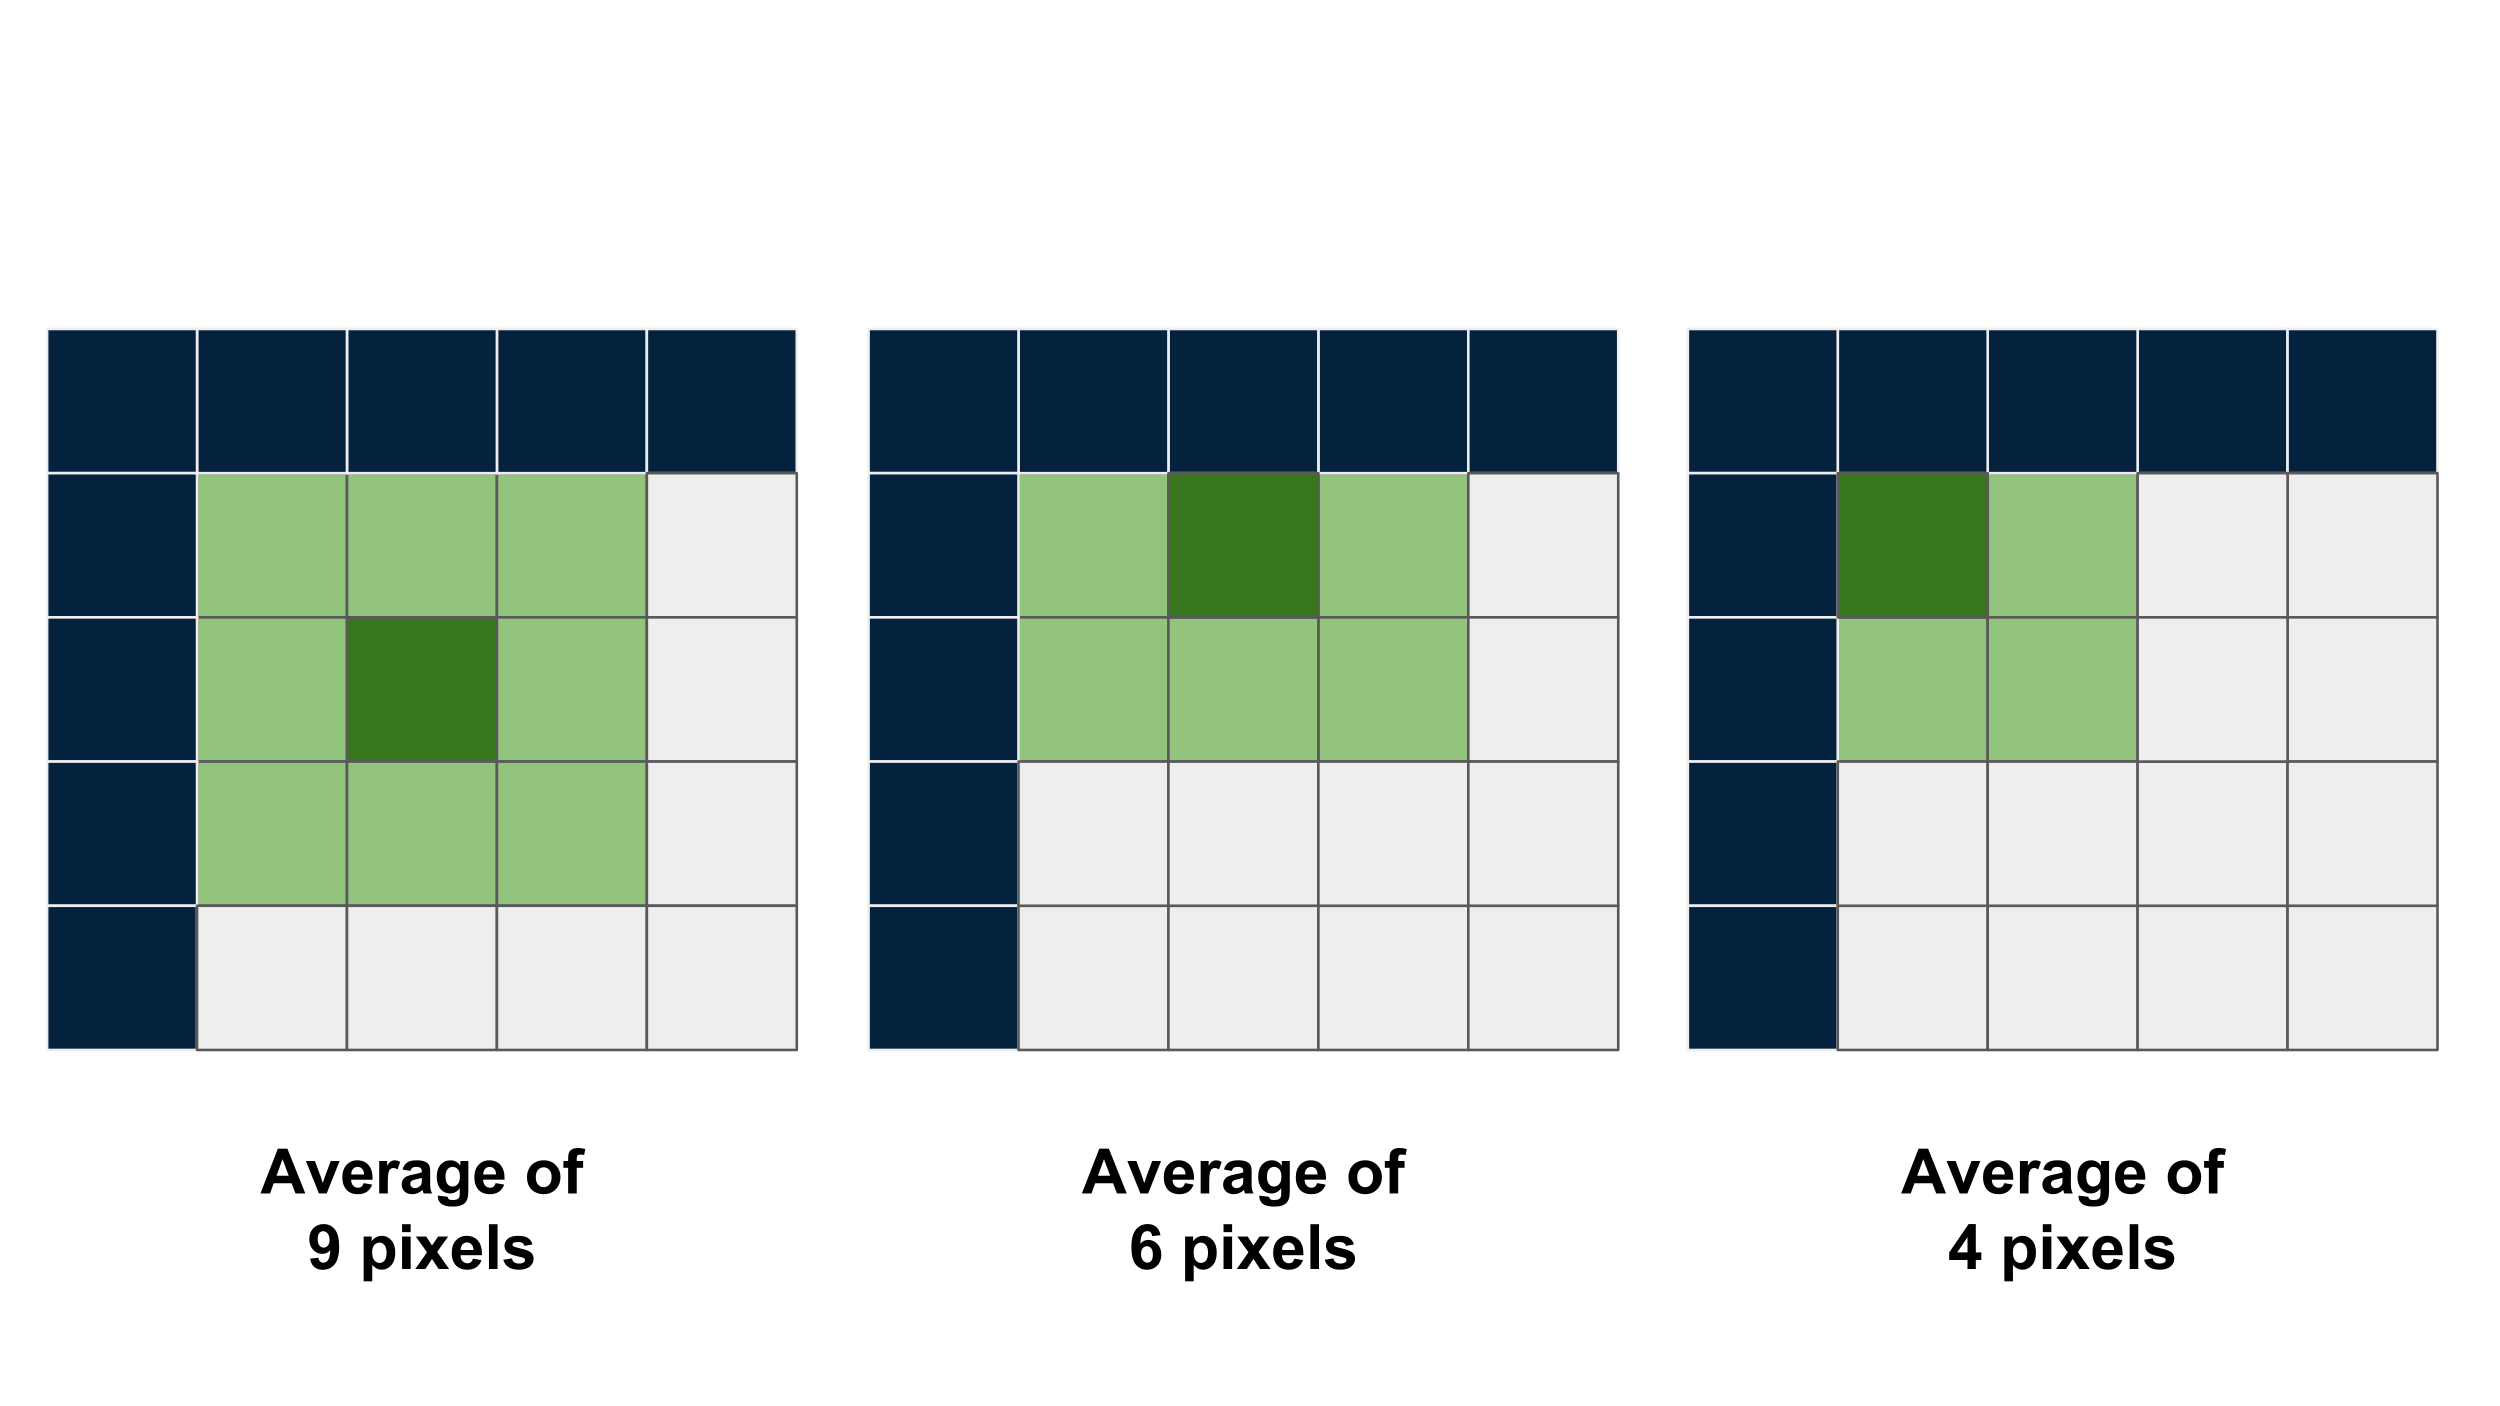 <?xml version="1.0" standalone="yes"?>

<svg version="1.1" viewBox="0.0 0.0 960.0 540.0" fill="none" stroke="none" stroke-linecap="square" stroke-miterlimit="10" xmlns="http://www.w3.org/2000/svg" xmlns:xlink="http://www.w3.org/1999/xlink"><rect x="0.0" y="0.0" width="960.0" height="540.0" fill="#808080" stroke="none"/><clipPath id="g1d163cae6f_0_108.0"><path d="m0 0l960.0 0l0 540.0l-960.0 0l0 -540.0z" clip-rule="nonzero"></path></clipPath><g clip-path="url(#g1d163cae6f_0_108.0)"><path fill="#ffffff" d="m0 0l960.0 0l0 540.0l-960.0 0z" fill-rule="evenodd"></path><path fill="#93c47d" d="m75.667 181.698l57.575 0l0 55.37l-57.575 0z" fill-rule="evenodd"></path><path stroke="#595959" stroke-width="1.0" stroke-linejoin="round" stroke-linecap="butt" d="m75.667 181.698l57.575 0l0 55.37l-57.575 0z" fill-rule="evenodd"></path><path fill="#93c47d" d="m133.241 181.698l57.575 0l0 55.37l-57.575 0z" fill-rule="evenodd"></path><path stroke="#595959" stroke-width="1.0" stroke-linejoin="round" stroke-linecap="butt" d="m133.241 181.698l57.575 0l0 55.37l-57.575 0z" fill-rule="evenodd"></path><path fill="#93c47d" d="m190.816 181.698l57.575 0l0 55.37l-57.575 0z" fill-rule="evenodd"></path><path stroke="#595959" stroke-width="1.0" stroke-linejoin="round" stroke-linecap="butt" d="m190.816 181.698l57.575 0l0 55.37l-57.575 0z" fill-rule="evenodd"></path><path fill="#93c47d" d="m75.667 237.068l57.575 0l0 55.37l-57.575 0z" fill-rule="evenodd"></path><path stroke="#595959" stroke-width="1.0" stroke-linejoin="round" stroke-linecap="butt" d="m75.667 237.068l57.575 0l0 55.37l-57.575 0z" fill-rule="evenodd"></path><path fill="#38761d" d="m133.241 237.068l57.575 0l0 55.37l-57.575 0z" fill-rule="evenodd"></path><path stroke="#595959" stroke-width="1.0" stroke-linejoin="round" stroke-linecap="butt" d="m133.241 237.068l57.575 0l0 55.37l-57.575 0z" fill-rule="evenodd"></path><path fill="#93c47d" d="m190.816 237.068l57.575 0l0 55.37l-57.575 0z" fill-rule="evenodd"></path><path stroke="#595959" stroke-width="1.0" stroke-linejoin="round" stroke-linecap="butt" d="m190.816 237.068l57.575 0l0 55.37l-57.575 0z" fill-rule="evenodd"></path><path fill="#93c47d" d="m75.667 292.438l57.575 0l0 55.37l-57.575 0z" fill-rule="evenodd"></path><path stroke="#595959" stroke-width="1.0" stroke-linejoin="round" stroke-linecap="butt" d="m75.667 292.438l57.575 0l0 55.37l-57.575 0z" fill-rule="evenodd"></path><path fill="#93c47d" d="m133.241 292.438l57.575 0l0 55.37l-57.575 0z" fill-rule="evenodd"></path><path stroke="#595959" stroke-width="1.0" stroke-linejoin="round" stroke-linecap="butt" d="m133.241 292.438l57.575 0l0 55.37l-57.575 0z" fill-rule="evenodd"></path><path fill="#93c47d" d="m190.816 292.438l57.575 0l0 55.37l-57.575 0z" fill-rule="evenodd"></path><path stroke="#595959" stroke-width="1.0" stroke-linejoin="round" stroke-linecap="butt" d="m190.816 292.438l57.575 0l0 55.37l-57.575 0z" fill-rule="evenodd"></path><path fill="#000000" fill-opacity="0.0" d="m86.092 426.249l151.874 0l0 37.417l-151.874 0z" fill-rule="evenodd"></path><path fill="#000000" d="m117.242 458.289l-3.766 0l-1.5 -3.906l-6.875 0l-1.406 3.906l-3.688 0l6.688 -17.188l3.672 0l6.875 17.188zm-6.375 -6.797l-2.375 -6.375l-2.312 6.375l4.688 0zm11.613 6.797l-5.016 -12.453l3.469 0l2.344 6.359l0.672 2.125q0.266 -0.812 0.344 -1.078q0.156 -0.516 0.344 -1.047l2.375 -6.359l3.391 0l-4.953 12.453l-2.969 0zm17.145 -3.969l3.281 0.562q-0.641 1.797 -2.016 2.75q-1.359 0.938 -3.406 0.938q-3.25 0 -4.797 -2.125q-1.234 -1.703 -1.234 -4.281q0 -3.094 1.609 -4.844q1.625 -1.766 4.094 -1.766q2.781 0 4.375 1.844q1.609 1.828 1.547 5.609l-8.25 0q0.031 1.469 0.797 2.281q0.766 0.812 1.891 0.812q0.781 0 1.297 -0.422q0.531 -0.422 0.812 -1.359zm0.188 -3.328q-0.047 -1.422 -0.75 -2.156q-0.703 -0.75 -1.703 -0.75q-1.078 0 -1.781 0.781q-0.703 0.781 -0.688 2.125l4.922 0zm9.098 7.297l-3.297 0l0 -12.453l3.062 0l0 1.781q0.781 -1.266 1.406 -1.656q0.641 -0.406 1.438 -0.406q1.125 0 2.156 0.625l-1.016 2.875q-0.828 -0.547 -1.547 -0.547q-0.688 0 -1.172 0.391q-0.484 0.375 -0.766 1.375q-0.266 1.0 -0.266 4.172l0 3.844zm8.652 -8.656l-2.984 -0.531q0.5 -1.812 1.719 -2.672q1.234 -0.875 3.672 -0.875q2.203 0 3.281 0.531q1.078 0.516 1.516 1.328q0.438 0.797 0.438 2.938l-0.031 3.844q0 1.641 0.156 2.422q0.156 0.781 0.594 1.672l-3.266 0q-0.125 -0.328 -0.312 -0.969q-0.078 -0.297 -0.125 -0.391q-0.844 0.812 -1.812 1.234q-0.953 0.406 -2.031 0.406q-1.922 0 -3.031 -1.047q-1.109 -1.047 -1.109 -2.641q0 -1.047 0.5 -1.875q0.5 -0.828 1.406 -1.266q0.922 -0.438 2.625 -0.766q2.312 -0.438 3.203 -0.812l0 -0.328q0 -0.953 -0.469 -1.344q-0.469 -0.406 -1.766 -0.406q-0.891 0 -1.391 0.344q-0.484 0.344 -0.781 1.203zm4.406 2.672q-0.641 0.219 -2.016 0.516q-1.359 0.281 -1.781 0.562q-0.641 0.469 -0.641 1.172q0 0.688 0.516 1.188q0.516 0.5 1.312 0.5q0.891 0 1.688 -0.578q0.609 -0.453 0.797 -1.094q0.125 -0.422 0.125 -1.609l0 -0.656zm6.176 6.812l3.766 0.453q0.094 0.656 0.422 0.906q0.469 0.344 1.484 0.344q1.281 0 1.938 -0.391q0.422 -0.25 0.656 -0.828q0.141 -0.406 0.141 -1.516l0 -1.812q-1.469 2.016 -3.719 2.016q-2.516 0 -3.969 -2.125q-1.156 -1.672 -1.156 -4.172q0 -3.125 1.5 -4.781q1.516 -1.656 3.75 -1.656q2.312 0 3.812 2.031l0 -1.75l3.078 0l0 11.172q0 2.203 -0.359 3.297q-0.359 1.094 -1.016 1.703q-0.656 0.625 -1.766 0.969q-1.094 0.359 -2.766 0.359q-3.156 0 -4.484 -1.078q-1.328 -1.078 -1.328 -2.75q0 -0.156 0.016 -0.391zm2.938 -7.312q0 1.984 0.766 2.906q0.766 0.922 1.891 0.922q1.219 0 2.047 -0.938q0.828 -0.953 0.828 -2.812q0 -1.922 -0.797 -2.859q-0.797 -0.938 -2.016 -0.938q-1.188 0 -1.953 0.922q-0.766 0.906 -0.766 2.797zm19.238 2.516l3.281 0.562q-0.641 1.797 -2.016 2.75q-1.359 0.938 -3.406 0.938q-3.25 0 -4.797 -2.125q-1.234 -1.703 -1.234 -4.281q0 -3.094 1.609 -4.844q1.625 -1.766 4.094 -1.766q2.781 0 4.375 1.844q1.609 1.828 1.547 5.609l-8.25 0q0.031 1.469 0.797 2.281q0.766 0.812 1.891 0.812q0.781 0 1.297 -0.422q0.531 -0.422 0.812 -1.359zm0.188 -3.328q-0.047 -1.422 -0.75 -2.156q-0.703 -0.75 -1.703 -0.75q-1.078 0 -1.781 0.781q-0.703 0.781 -0.688 2.125l4.922 0zm11.859 0.891q0 -1.641 0.797 -3.172q0.812 -1.531 2.297 -2.344q1.484 -0.812 3.312 -0.812q2.828 0 4.625 1.844q1.812 1.828 1.812 4.625q0 2.828 -1.828 4.688q-1.828 1.859 -4.594 1.859q-1.703 0 -3.266 -0.766q-1.547 -0.781 -2.359 -2.266q-0.797 -1.5 -0.797 -3.656zm3.375 0.188q0 1.844 0.875 2.828q0.875 0.984 2.172 0.984q1.281 0 2.156 -0.984q0.875 -0.984 0.875 -2.859q0 -1.828 -0.875 -2.812q-0.875 -0.984 -2.156 -0.984q-1.297 0 -2.172 0.984q-0.875 0.984 -0.875 2.844zm10.598 -6.234l1.828 0l0 -0.938q0 -1.562 0.328 -2.328q0.344 -0.781 1.234 -1.266q0.906 -0.484 2.266 -0.484q1.406 0 2.766 0.422l-0.453 2.297q-0.781 -0.188 -1.516 -0.188q-0.703 0 -1.016 0.328q-0.312 0.328 -0.312 1.281l0 0.875l2.453 0l0 2.594l-2.453 0l0 9.859l-3.297 0l0 -9.859l-1.828 0l0 -2.594z" fill-rule="nonzero"></path><path fill="#000000" d="m119.095 483.321l3.188 -0.359q0.109 0.969 0.594 1.438q0.5 0.469 1.312 0.469q1.016 0 1.734 -0.938q0.719 -0.938 0.922 -3.891q-1.25 1.453 -3.109 1.453q-2.031 0 -3.5 -1.562q-1.469 -1.578 -1.469 -4.078q0 -2.609 1.547 -4.203q1.562 -1.609 3.953 -1.609q2.625 0 4.297 2.031q1.672 2.016 1.672 6.641q0 4.703 -1.75 6.797q-1.734 2.094 -4.547 2.094q-2.016 0 -3.266 -1.078q-1.234 -1.078 -1.578 -3.203zm7.453 -7.203q0 -1.594 -0.734 -2.469q-0.734 -0.875 -1.688 -0.875q-0.922 0 -1.531 0.719q-0.594 0.719 -0.594 2.359q0 1.656 0.656 2.438q0.656 0.781 1.641 0.781q0.953 0 1.594 -0.75q0.656 -0.75 0.656 -2.203zm13.094 -1.281l3.078 0l0 1.828q0.594 -0.938 1.609 -1.516q1.031 -0.594 2.266 -0.594q2.172 0 3.672 1.703q1.516 1.703 1.516 4.734q0 3.125 -1.531 4.859q-1.516 1.719 -3.672 1.719q-1.031 0 -1.875 -0.406q-0.844 -0.422 -1.766 -1.406l0 6.266l-3.297 0l0 -17.188zm3.266 6.016q0 2.094 0.828 3.109q0.828 1.0 2.031 1.0q1.141 0 1.906 -0.922q0.766 -0.922 0.766 -3.016q0 -1.969 -0.797 -2.906q-0.781 -0.953 -1.938 -0.953q-1.203 0 -2.0 0.938q-0.797 0.922 -0.797 2.75zm11.488 -7.703l0 -3.047l3.297 0l0 3.047l-3.297 0zm0 14.141l0 -12.453l3.297 0l0 12.453l-3.297 0zm5.09 0l4.484 -6.406l-4.297 -6.047l4.016 0l2.203 3.422l2.328 -3.422l3.859 0l-4.219 5.906l4.609 6.547l-4.047 0l-2.531 -3.859l-2.547 3.859l-3.859 0zm22.145 -3.969l3.281 0.562q-0.641 1.797 -2.016 2.75q-1.359 0.938 -3.406 0.938q-3.25 0 -4.797 -2.125q-1.234 -1.703 -1.234 -4.281q0 -3.094 1.609 -4.844q1.625 -1.766 4.094 -1.766q2.781 0 4.375 1.844q1.609 1.828 1.547 5.609l-8.25 0q0.031 1.469 0.797 2.281q0.766 0.812 1.891 0.812q0.781 0 1.297 -0.422q0.531 -0.422 0.812 -1.359zm0.188 -3.328q-0.047 -1.422 -0.75 -2.156q-0.703 -0.75 -1.703 -0.75q-1.078 0 -1.781 0.781q-0.703 0.781 -0.688 2.125l4.922 0zm5.941 7.297l0 -17.188l3.297 0l0 17.188l-3.297 0zm5.512 -3.547l3.312 -0.516q0.203 0.969 0.844 1.469q0.656 0.5 1.812 0.5q1.281 0 1.922 -0.469q0.438 -0.328 0.438 -0.891q0 -0.375 -0.234 -0.609q-0.25 -0.234 -1.109 -0.438q-3.984 -0.875 -5.047 -1.609q-1.484 -1.0 -1.484 -2.797q0 -1.625 1.281 -2.719q1.281 -1.109 3.969 -1.109q2.547 0 3.781 0.844q1.25 0.828 1.719 2.453l-3.109 0.578q-0.188 -0.734 -0.75 -1.109q-0.562 -0.391 -1.594 -0.391q-1.297 0 -1.859 0.359q-0.375 0.266 -0.375 0.672q0 0.344 0.328 0.594q0.453 0.328 3.078 0.938q2.625 0.594 3.672 1.453q1.031 0.875 1.031 2.453q0 1.703 -1.438 2.938q-1.422 1.234 -4.219 1.234q-2.547 0 -4.031 -1.031q-1.484 -1.031 -1.938 -2.797z" fill-rule="nonzero"></path><path fill="#04223e" d="m190.816 126.328l57.575 0l0 55.37l-57.575 0z" fill-rule="evenodd"></path><path stroke="#eeeeee" stroke-width="1.0" stroke-linejoin="round" stroke-linecap="butt" d="m190.816 126.328l57.575 0l0 55.37l-57.575 0z" fill-rule="evenodd"></path><path fill="#04223e" d="m133.241 126.328l57.575 0l0 55.37l-57.575 0z" fill-rule="evenodd"></path><path stroke="#eeeeee" stroke-width="1.0" stroke-linejoin="round" stroke-linecap="butt" d="m133.241 126.328l57.575 0l0 55.37l-57.575 0z" fill-rule="evenodd"></path><path fill="#04223e" d="m75.667 126.328l57.575 0l0 55.37l-57.575 0z" fill-rule="evenodd"></path><path stroke="#eeeeee" stroke-width="1.0" stroke-linejoin="round" stroke-linecap="butt" d="m75.667 126.328l57.575 0l0 55.37l-57.575 0z" fill-rule="evenodd"></path><path fill="#04223e" d="m18.092 126.328l57.575 0l0 55.37l-57.575 0z" fill-rule="evenodd"></path><path stroke="#eeeeee" stroke-width="1.0" stroke-linejoin="round" stroke-linecap="butt" d="m18.092 126.328l57.575 0l0 55.37l-57.575 0z" fill-rule="evenodd"></path><path fill="#04223e" d="m18.092 181.698l57.575 0l0 55.37l-57.575 0z" fill-rule="evenodd"></path><path stroke="#eeeeee" stroke-width="1.0" stroke-linejoin="round" stroke-linecap="butt" d="m18.092 181.698l57.575 0l0 55.37l-57.575 0z" fill-rule="evenodd"></path><path fill="#04223e" d="m18.092 237.068l57.575 0l0 55.37l-57.575 0z" fill-rule="evenodd"></path><path stroke="#eeeeee" stroke-width="1.0" stroke-linejoin="round" stroke-linecap="butt" d="m18.092 237.068l57.575 0l0 55.37l-57.575 0z" fill-rule="evenodd"></path><path fill="#04223e" d="m18.092 292.438l57.575 0l0 55.37l-57.575 0z" fill-rule="evenodd"></path><path stroke="#eeeeee" stroke-width="1.0" stroke-linejoin="round" stroke-linecap="butt" d="m18.092 292.438l57.575 0l0 55.37l-57.575 0z" fill-rule="evenodd"></path><path fill="#04223e" d="m18.092 347.808l57.575 0l0 55.37l-57.575 0z" fill-rule="evenodd"></path><path stroke="#eeeeee" stroke-width="1.0" stroke-linejoin="round" stroke-linecap="butt" d="m18.092 347.808l57.575 0l0 55.37l-57.575 0z" fill-rule="evenodd"></path><path fill="#04223e" d="m248.391 126.328l57.575 0l0 55.37l-57.575 0z" fill-rule="evenodd"></path><path stroke="#eeeeee" stroke-width="1.0" stroke-linejoin="round" stroke-linecap="butt" d="m248.391 126.328l57.575 0l0 55.37l-57.575 0z" fill-rule="evenodd"></path><path fill="#eeeeee" d="m248.391 181.698l57.575 0l0 55.37l-57.575 0z" fill-rule="evenodd"></path><path stroke="#595959" stroke-width="1.0" stroke-linejoin="round" stroke-linecap="butt" d="m248.391 181.698l57.575 0l0 55.37l-57.575 0z" fill-rule="evenodd"></path><path fill="#eeeeee" d="m248.391 237.068l57.575 0l0 55.37l-57.575 0z" fill-rule="evenodd"></path><path stroke="#595959" stroke-width="1.0" stroke-linejoin="round" stroke-linecap="butt" d="m248.391 237.068l57.575 0l0 55.37l-57.575 0z" fill-rule="evenodd"></path><path fill="#eeeeee" d="m248.391 292.438l57.575 0l0 55.37l-57.575 0z" fill-rule="evenodd"></path><path stroke="#595959" stroke-width="1.0" stroke-linejoin="round" stroke-linecap="butt" d="m248.391 292.438l57.575 0l0 55.37l-57.575 0z" fill-rule="evenodd"></path><path fill="#eeeeee" d="m75.667 347.808l57.575 0l0 55.37l-57.575 0z" fill-rule="evenodd"></path><path stroke="#595959" stroke-width="1.0" stroke-linejoin="round" stroke-linecap="butt" d="m75.667 347.808l57.575 0l0 55.37l-57.575 0z" fill-rule="evenodd"></path><path fill="#eeeeee" d="m133.241 347.808l57.575 0l0 55.37l-57.575 0z" fill-rule="evenodd"></path><path stroke="#595959" stroke-width="1.0" stroke-linejoin="round" stroke-linecap="butt" d="m133.241 347.808l57.575 0l0 55.37l-57.575 0z" fill-rule="evenodd"></path><path fill="#eeeeee" d="m190.816 347.808l57.575 0l0 55.37l-57.575 0z" fill-rule="evenodd"></path><path stroke="#595959" stroke-width="1.0" stroke-linejoin="round" stroke-linecap="butt" d="m190.816 347.808l57.575 0l0 55.37l-57.575 0z" fill-rule="evenodd"></path><path fill="#eeeeee" d="m248.391 347.808l57.575 0l0 55.37l-57.575 0z" fill-rule="evenodd"></path><path stroke="#595959" stroke-width="1.0" stroke-linejoin="round" stroke-linecap="butt" d="m248.391 347.808l57.575 0l0 55.37l-57.575 0z" fill-rule="evenodd"></path><path fill="#93c47d" d="m391.105 181.698l57.575 0l0 55.37l-57.575 0z" fill-rule="evenodd"></path><path stroke="#595959" stroke-width="1.0" stroke-linejoin="round" stroke-linecap="butt" d="m391.105 181.698l57.575 0l0 55.37l-57.575 0z" fill-rule="evenodd"></path><path fill="#93c47d" d="m506.255 181.698l57.575 0l0 55.37l-57.575 0z" fill-rule="evenodd"></path><path stroke="#595959" stroke-width="1.0" stroke-linejoin="round" stroke-linecap="butt" d="m506.255 181.698l57.575 0l0 55.37l-57.575 0z" fill-rule="evenodd"></path><path fill="#93c47d" d="m391.105 237.068l57.575 0l0 55.37l-57.575 0z" fill-rule="evenodd"></path><path stroke="#595959" stroke-width="1.0" stroke-linejoin="round" stroke-linecap="butt" d="m391.105 237.068l57.575 0l0 55.37l-57.575 0z" fill-rule="evenodd"></path><path fill="#93c47d" d="m506.255 237.068l57.575 0l0 55.37l-57.575 0z" fill-rule="evenodd"></path><path stroke="#595959" stroke-width="1.0" stroke-linejoin="round" stroke-linecap="butt" d="m506.255 237.068l57.575 0l0 55.37l-57.575 0z" fill-rule="evenodd"></path><path fill="#93c47d" d="m448.68 237.068l57.575 0l0 55.37l-57.575 0z" fill-rule="evenodd"></path><path stroke="#595959" stroke-width="1.0" stroke-linejoin="round" stroke-linecap="butt" d="m448.68 237.068l57.575 0l0 55.37l-57.575 0z" fill-rule="evenodd"></path><path fill="#000000" fill-opacity="0.0" d="m401.53 426.249l151.874 0l0 37.417l-151.874 0z" fill-rule="evenodd"></path><path fill="#000000" d="m432.68 458.289l-3.766 0l-1.5 -3.906l-6.875 0l-1.406 3.906l-3.688 0l6.688 -17.188l3.672 0l6.875 17.188zm-6.375 -6.797l-2.375 -6.375l-2.312 6.375l4.688 0zm11.613 6.797l-5.016 -12.453l3.469 0l2.344 6.359l0.672 2.125q0.266 -0.812 0.344 -1.078q0.156 -0.516 0.344 -1.047l2.375 -6.359l3.391 0l-4.953 12.453l-2.969 0zm17.145 -3.969l3.281 0.562q-0.641 1.797 -2.016 2.75q-1.359 0.938 -3.406 0.938q-3.25 0 -4.797 -2.125q-1.234 -1.703 -1.234 -4.281q0 -3.094 1.609 -4.844q1.625 -1.766 4.094 -1.766q2.781 0 4.375 1.844q1.609 1.828 1.547 5.609l-8.25 0q0.031 1.469 0.797 2.281q0.766 0.812 1.891 0.812q0.781 0 1.297 -0.422q0.531 -0.422 0.812 -1.359zm0.188 -3.328q-0.047 -1.422 -0.75 -2.156q-0.703 -0.75 -1.703 -0.75q-1.078 0 -1.781 0.781q-0.703 0.781 -0.688 2.125l4.922 0zm9.098 7.297l-3.297 0l0 -12.453l3.062 0l0 1.781q0.781 -1.266 1.406 -1.656q0.641 -0.406 1.438 -0.406q1.125 0 2.156 0.625l-1.016 2.875q-0.828 -0.547 -1.547 -0.547q-0.688 0 -1.172 0.391q-0.484 0.375 -0.766 1.375q-0.266 1.0 -0.266 4.172l0 3.844zm8.652 -8.656l-2.984 -0.531q0.5 -1.812 1.719 -2.672q1.234 -0.875 3.672 -0.875q2.203 0 3.281 0.531q1.078 0.516 1.516 1.328q0.438 0.797 0.438 2.938l-0.031 3.844q0 1.641 0.156 2.422q0.156 0.781 0.594 1.672l-3.266 0q-0.125 -0.328 -0.312 -0.969q-0.078 -0.297 -0.125 -0.391q-0.844 0.812 -1.812 1.234q-0.953 0.406 -2.031 0.406q-1.922 0 -3.031 -1.047q-1.109 -1.047 -1.109 -2.641q0 -1.047 0.5 -1.875q0.5 -0.828 1.406 -1.266q0.922 -0.438 2.625 -0.766q2.312 -0.438 3.203 -0.812l0 -0.328q0 -0.953 -0.469 -1.344q-0.469 -0.406 -1.766 -0.406q-0.891 0 -1.391 0.344q-0.484 0.344 -0.781 1.203zm4.406 2.672q-0.641 0.219 -2.016 0.516q-1.359 0.281 -1.781 0.562q-0.641 0.469 -0.641 1.172q0 0.688 0.516 1.188q0.516 0.5 1.312 0.5q0.891 0 1.688 -0.578q0.609 -0.453 0.797 -1.094q0.125 -0.422 0.125 -1.609l0 -0.656zm6.176 6.812l3.766 0.453q0.094 0.656 0.422 0.906q0.469 0.344 1.484 0.344q1.281 0 1.938 -0.391q0.422 -0.25 0.656 -0.828q0.141 -0.406 0.141 -1.516l0 -1.812q-1.469 2.016 -3.719 2.016q-2.516 0 -3.969 -2.125q-1.156 -1.672 -1.156 -4.172q0 -3.125 1.5 -4.781q1.516 -1.656 3.75 -1.656q2.312 0 3.812 2.031l0 -1.75l3.078 0l0 11.172q0 2.203 -0.359 3.297q-0.359 1.094 -1.016 1.703q-0.656 0.625 -1.766 0.969q-1.094 0.359 -2.766 0.359q-3.156 0 -4.484 -1.078q-1.328 -1.078 -1.328 -2.75q0 -0.156 0.016 -0.391zm2.938 -7.312q0 1.984 0.766 2.906q0.766 0.922 1.891 0.922q1.219 0 2.047 -0.938q0.828 -0.953 0.828 -2.812q0 -1.922 -0.797 -2.859q-0.797 -0.938 -2.016 -0.938q-1.188 0 -1.953 0.922q-0.766 0.906 -0.766 2.797zm19.238 2.516l3.281 0.562q-0.641 1.797 -2.016 2.75q-1.359 0.938 -3.406 0.938q-3.25 0 -4.797 -2.125q-1.234 -1.703 -1.234 -4.281q0 -3.094 1.609 -4.844q1.625 -1.766 4.094 -1.766q2.781 0 4.375 1.844q1.609 1.828 1.547 5.609l-8.25 0q0.031 1.469 0.797 2.281q0.766 0.812 1.891 0.812q0.781 0 1.297 -0.422q0.531 -0.422 0.812 -1.359zm0.188 -3.328q-0.047 -1.422 -0.75 -2.156q-0.703 -0.75 -1.703 -0.75q-1.078 0 -1.781 0.781q-0.703 0.781 -0.688 2.125l4.922 0zm11.859 0.891q0 -1.641 0.797 -3.172q0.812 -1.531 2.297 -2.344q1.484 -0.812 3.312 -0.812q2.828 0 4.625 1.844q1.813 1.828 1.813 4.625q0 2.828 -1.828 4.688q-1.828 1.859 -4.594 1.859q-1.703 0 -3.266 -0.766q-1.547 -0.781 -2.359 -2.266q-0.797 -1.5 -0.797 -3.656zm3.375 0.188q0 1.844 0.875 2.828q0.875 0.984 2.172 0.984q1.281 0 2.156 -0.984q0.875 -0.984 0.875 -2.859q0 -1.828 -0.875 -2.812q-0.875 -0.984 -2.156 -0.984q-1.297 0 -2.172 0.984q-0.875 0.984 -0.875 2.844zm10.598 -6.234l1.828 0l0 -0.938q0 -1.562 0.328 -2.328q0.344 -0.781 1.234 -1.266q0.906 -0.484 2.266 -0.484q1.406 0 2.766 0.422l-0.453 2.297q-0.781 -0.188 -1.516 -0.188q-0.703 0 -1.016 0.328q-0.312 0.328 -0.312 1.281l0 0.875l2.453 0l0 2.594l-2.453 0l0 9.859l-3.297 0l0 -9.859l-1.828 0l0 -2.594z" fill-rule="nonzero"></path><path fill="#000000" d="m445.612 474.321l-3.188 0.344q-0.109 -0.984 -0.609 -1.453q-0.484 -0.469 -1.266 -0.469q-1.047 0 -1.766 0.938q-0.719 0.938 -0.906 3.906q1.219 -1.453 3.047 -1.453q2.062 0 3.531 1.578q1.484 1.562 1.484 4.047q0 2.641 -1.547 4.234q-1.547 1.594 -3.984 1.594q-2.594 0 -4.281 -2.016q-1.672 -2.031 -1.672 -6.641q0 -4.719 1.75 -6.797q1.75 -2.094 4.531 -2.094q1.969 0 3.25 1.094q1.281 1.094 1.625 3.188zm-7.453 7.172q0 1.609 0.734 2.484q0.734 0.875 1.688 0.875q0.906 0 1.516 -0.719q0.609 -0.719 0.609 -2.344q0 -1.672 -0.656 -2.453q-0.656 -0.781 -1.641 -0.781q-0.938 0 -1.594 0.75q-0.656 0.734 -0.656 2.188zm16.922 -6.656l3.078 0l0 1.828q0.594 -0.938 1.609 -1.516q1.031 -0.594 2.266 -0.594q2.172 0 3.672 1.703q1.516 1.703 1.516 4.734q0 3.125 -1.531 4.859q-1.516 1.719 -3.672 1.719q-1.031 0 -1.875 -0.406q-0.844 -0.422 -1.766 -1.406l0 6.266l-3.297 0l0 -17.188zm3.266 6.016q0 2.094 0.828 3.109q0.828 1.0 2.031 1.0q1.141 0 1.906 -0.922q0.766 -0.922 0.766 -3.016q0 -1.969 -0.797 -2.906q-0.781 -0.953 -1.938 -0.953q-1.203 0 -2.0 0.938q-0.797 0.922 -0.797 2.75zm11.488 -7.703l0 -3.047l3.297 0l0 3.047l-3.297 0zm0 14.141l0 -12.453l3.297 0l0 12.453l-3.297 0zm5.09 0l4.484 -6.406l-4.297 -6.047l4.016 0l2.203 3.422l2.328 -3.422l3.859 0l-4.219 5.906l4.609 6.547l-4.047 0l-2.531 -3.859l-2.547 3.859l-3.859 0zm22.145 -3.969l3.281 0.562q-0.641 1.797 -2.016 2.75q-1.359 0.938 -3.406 0.938q-3.25 0 -4.797 -2.125q-1.234 -1.703 -1.234 -4.281q0 -3.094 1.609 -4.844q1.625 -1.766 4.094 -1.766q2.781 0 4.375 1.844q1.609 1.828 1.547 5.609l-8.25 0q0.031 1.469 0.797 2.281q0.766 0.812 1.891 0.812q0.781 0 1.297 -0.422q0.531 -0.422 0.812 -1.359zm0.188 -3.328q-0.047 -1.422 -0.75 -2.156q-0.703 -0.75 -1.703 -0.75q-1.078 0 -1.781 0.781q-0.703 0.781 -0.688 2.125l4.922 0zm5.941 7.297l0 -17.188l3.297 0l0 17.188l-3.297 0zm5.512 -3.547l3.312 -0.516q0.203 0.969 0.844 1.469q0.656 0.5 1.812 0.5q1.281 0 1.922 -0.469q0.438 -0.328 0.438 -0.891q0 -0.375 -0.234 -0.609q-0.25 -0.234 -1.109 -0.438q-3.984 -0.875 -5.047 -1.609q-1.484 -1.0 -1.484 -2.797q0 -1.625 1.281 -2.719q1.281 -1.109 3.969 -1.109q2.547 0 3.781 0.844q1.25 0.828 1.719 2.453l-3.109 0.578q-0.188 -0.734 -0.75 -1.109q-0.562 -0.391 -1.594 -0.391q-1.297 0 -1.859 0.359q-0.375 0.266 -0.375 0.672q0 0.344 0.328 0.594q0.453 0.328 3.078 0.938q2.625 0.594 3.672 1.453q1.031 0.875 1.031 2.453q0 1.703 -1.438 2.938q-1.422 1.234 -4.219 1.234q-2.547 0 -4.031 -1.031q-1.484 -1.031 -1.938 -2.797z" fill-rule="nonzero"></path><path fill="#04223e" d="m506.255 126.328l57.575 0l0 55.37l-57.575 0z" fill-rule="evenodd"></path><path stroke="#eeeeee" stroke-width="1.0" stroke-linejoin="round" stroke-linecap="butt" d="m506.255 126.328l57.575 0l0 55.37l-57.575 0z" fill-rule="evenodd"></path><path fill="#04223e" d="m448.68 126.328l57.575 0l0 55.37l-57.575 0z" fill-rule="evenodd"></path><path stroke="#eeeeee" stroke-width="1.0" stroke-linejoin="round" stroke-linecap="butt" d="m448.68 126.328l57.575 0l0 55.37l-57.575 0z" fill-rule="evenodd"></path><path fill="#04223e" d="m391.105 126.328l57.575 0l0 55.37l-57.575 0z" fill-rule="evenodd"></path><path stroke="#eeeeee" stroke-width="1.0" stroke-linejoin="round" stroke-linecap="butt" d="m391.105 126.328l57.575 0l0 55.37l-57.575 0z" fill-rule="evenodd"></path><path fill="#04223e" d="m333.53 126.328l57.575 0l0 55.37l-57.575 0z" fill-rule="evenodd"></path><path stroke="#eeeeee" stroke-width="1.0" stroke-linejoin="round" stroke-linecap="butt" d="m333.53 126.328l57.575 0l0 55.37l-57.575 0z" fill-rule="evenodd"></path><path fill="#04223e" d="m333.53 181.698l57.575 0l0 55.37l-57.575 0z" fill-rule="evenodd"></path><path stroke="#eeeeee" stroke-width="1.0" stroke-linejoin="round" stroke-linecap="butt" d="m333.53 181.698l57.575 0l0 55.37l-57.575 0z" fill-rule="evenodd"></path><path fill="#04223e" d="m333.53 237.068l57.575 0l0 55.37l-57.575 0z" fill-rule="evenodd"></path><path stroke="#eeeeee" stroke-width="1.0" stroke-linejoin="round" stroke-linecap="butt" d="m333.53 237.068l57.575 0l0 55.37l-57.575 0z" fill-rule="evenodd"></path><path fill="#04223e" d="m333.53 292.438l57.575 0l0 55.37l-57.575 0z" fill-rule="evenodd"></path><path stroke="#eeeeee" stroke-width="1.0" stroke-linejoin="round" stroke-linecap="butt" d="m333.53 292.438l57.575 0l0 55.37l-57.575 0z" fill-rule="evenodd"></path><path fill="#04223e" d="m333.53 347.808l57.575 0l0 55.37l-57.575 0z" fill-rule="evenodd"></path><path stroke="#eeeeee" stroke-width="1.0" stroke-linejoin="round" stroke-linecap="butt" d="m333.53 347.808l57.575 0l0 55.37l-57.575 0z" fill-rule="evenodd"></path><path fill="#04223e" d="m563.829 126.328l57.575 0l0 55.37l-57.575 0z" fill-rule="evenodd"></path><path stroke="#eeeeee" stroke-width="1.0" stroke-linejoin="round" stroke-linecap="butt" d="m563.829 126.328l57.575 0l0 55.37l-57.575 0z" fill-rule="evenodd"></path><path fill="#eeeeee" d="m563.829 181.698l57.575 0l0 55.37l-57.575 0z" fill-rule="evenodd"></path><path stroke="#595959" stroke-width="1.0" stroke-linejoin="round" stroke-linecap="butt" d="m563.829 181.698l57.575 0l0 55.37l-57.575 0z" fill-rule="evenodd"></path><path fill="#eeeeee" d="m563.829 237.068l57.575 0l0 55.37l-57.575 0z" fill-rule="evenodd"></path><path stroke="#595959" stroke-width="1.0" stroke-linejoin="round" stroke-linecap="butt" d="m563.829 237.068l57.575 0l0 55.37l-57.575 0z" fill-rule="evenodd"></path><path fill="#eeeeee" d="m391.105 347.808l57.575 0l0 55.37l-57.575 0z" fill-rule="evenodd"></path><path stroke="#595959" stroke-width="1.0" stroke-linejoin="round" stroke-linecap="butt" d="m391.105 347.808l57.575 0l0 55.37l-57.575 0z" fill-rule="evenodd"></path><path fill="#eeeeee" d="m448.68 347.808l57.575 0l0 55.37l-57.575 0z" fill-rule="evenodd"></path><path stroke="#595959" stroke-width="1.0" stroke-linejoin="round" stroke-linecap="butt" d="m448.68 347.808l57.575 0l0 55.37l-57.575 0z" fill-rule="evenodd"></path><path fill="#eeeeee" d="m506.255 347.808l57.575 0l0 55.37l-57.575 0z" fill-rule="evenodd"></path><path stroke="#595959" stroke-width="1.0" stroke-linejoin="round" stroke-linecap="butt" d="m506.255 347.808l57.575 0l0 55.37l-57.575 0z" fill-rule="evenodd"></path><path fill="#eeeeee" d="m563.829 347.808l57.575 0l0 55.37l-57.575 0z" fill-rule="evenodd"></path><path stroke="#595959" stroke-width="1.0" stroke-linejoin="round" stroke-linecap="butt" d="m563.829 347.808l57.575 0l0 55.37l-57.575 0z" fill-rule="evenodd"></path><path fill="#38761d" d="m448.68 181.698l57.575 0l0 55.37l-57.575 0z" fill-rule="evenodd"></path><path stroke="#595959" stroke-width="1.0" stroke-linejoin="round" stroke-linecap="butt" d="m448.68 181.698l57.575 0l0 55.37l-57.575 0z" fill-rule="evenodd"></path><path fill="#eeeeee" d="m391.105 292.438l57.575 0l0 55.37l-57.575 0z" fill-rule="evenodd"></path><path stroke="#595959" stroke-width="1.0" stroke-linejoin="round" stroke-linecap="butt" d="m391.105 292.438l57.575 0l0 55.37l-57.575 0z" fill-rule="evenodd"></path><path fill="#eeeeee" d="m448.68 292.438l57.575 0l0 55.37l-57.575 0z" fill-rule="evenodd"></path><path stroke="#595959" stroke-width="1.0" stroke-linejoin="round" stroke-linecap="butt" d="m448.68 292.438l57.575 0l0 55.37l-57.575 0z" fill-rule="evenodd"></path><path fill="#eeeeee" d="m506.255 292.438l57.575 0l0 55.37l-57.575 0z" fill-rule="evenodd"></path><path stroke="#595959" stroke-width="1.0" stroke-linejoin="round" stroke-linecap="butt" d="m506.255 292.438l57.575 0l0 55.37l-57.575 0z" fill-rule="evenodd"></path><path fill="#eeeeee" d="m563.829 292.438l57.575 0l0 55.37l-57.575 0z" fill-rule="evenodd"></path><path stroke="#595959" stroke-width="1.0" stroke-linejoin="round" stroke-linecap="butt" d="m563.829 292.438l57.575 0l0 55.37l-57.575 0z" fill-rule="evenodd"></path><path fill="#93c47d" d="m763.276 181.698l57.575 0l0 55.37l-57.575 0z" fill-rule="evenodd"></path><path stroke="#595959" stroke-width="1.0" stroke-linejoin="round" stroke-linecap="butt" d="m763.276 181.698l57.575 0l0 55.37l-57.575 0z" fill-rule="evenodd"></path><path fill="#93c47d" d="m705.701 237.068l57.575 0l0 55.37l-57.575 0z" fill-rule="evenodd"></path><path stroke="#595959" stroke-width="1.0" stroke-linejoin="round" stroke-linecap="butt" d="m705.701 237.068l57.575 0l0 55.37l-57.575 0z" fill-rule="evenodd"></path><path fill="#93c47d" d="m763.276 237.068l57.575 0l0 55.37l-57.575 0z" fill-rule="evenodd"></path><path stroke="#595959" stroke-width="1.0" stroke-linejoin="round" stroke-linecap="butt" d="m763.276 237.068l57.575 0l0 55.37l-57.575 0z" fill-rule="evenodd"></path><path fill="#000000" fill-opacity="0.0" d="m716.126 426.249l151.874 0l0 37.417l-151.874 0z" fill-rule="evenodd"></path><path fill="#000000" d="m747.276 458.289l-3.766 0l-1.5 -3.906l-6.875 0l-1.406 3.906l-3.688 0l6.688 -17.188l3.672 0l6.875 17.188zm-6.375 -6.797l-2.375 -6.375l-2.312 6.375l4.688 0zm11.613 6.797l-5.016 -12.453l3.469 0l2.344 6.359l0.672 2.125q0.266 -0.812 0.344 -1.078q0.156 -0.516 0.344 -1.047l2.375 -6.359l3.391 0l-4.953 12.453l-2.969 0zm17.145 -3.969l3.281 0.562q-0.641 1.797 -2.016 2.75q-1.359 0.938 -3.406 0.938q-3.25 0 -4.797 -2.125q-1.234 -1.703 -1.234 -4.281q0 -3.094 1.609 -4.844q1.625 -1.766 4.094 -1.766q2.781 0 4.375 1.844q1.609 1.828 1.547 5.609l-8.25 0q0.031 1.469 0.797 2.281q0.766 0.812 1.891 0.812q0.781 0 1.297 -0.422q0.531 -0.422 0.812 -1.359zm0.188 -3.328q-0.047 -1.422 -0.75 -2.156q-0.703 -0.75 -1.703 -0.75q-1.078 0 -1.781 0.781q-0.703 0.781 -0.688 2.125l4.922 0zm9.098 7.297l-3.297 0l0 -12.453l3.062 0l0 1.781q0.781 -1.266 1.406 -1.656q0.641 -0.406 1.438 -0.406q1.125 0 2.156 0.625l-1.016 2.875q-0.828 -0.547 -1.547 -0.547q-0.688 0 -1.172 0.391q-0.484 0.375 -0.766 1.375q-0.266 1.0 -0.266 4.172l0 3.844zm8.652 -8.656l-2.984 -0.531q0.5 -1.812 1.719 -2.672q1.234 -0.875 3.672 -0.875q2.203 0 3.281 0.531q1.078 0.516 1.516 1.328q0.438 0.797 0.438 2.938l-0.031 3.844q0 1.641 0.156 2.422q0.156 0.781 0.594 1.672l-3.266 0q-0.125 -0.328 -0.312 -0.969q-0.078 -0.297 -0.125 -0.391q-0.844 0.812 -1.812 1.234q-0.953 0.406 -2.031 0.406q-1.922 0 -3.031 -1.047q-1.109 -1.047 -1.109 -2.641q0 -1.047 0.5 -1.875q0.5 -0.828 1.406 -1.266q0.922 -0.438 2.625 -0.766q2.312 -0.438 3.203 -0.812l0 -0.328q0 -0.953 -0.469 -1.344q-0.469 -0.406 -1.766 -0.406q-0.891 0 -1.391 0.344q-0.484 0.344 -0.781 1.203zm4.406 2.672q-0.641 0.219 -2.016 0.516q-1.359 0.281 -1.781 0.562q-0.641 0.469 -0.641 1.172q0 0.688 0.516 1.188q0.516 0.5 1.312 0.5q0.891 0 1.688 -0.578q0.609 -0.453 0.797 -1.094q0.125 -0.422 0.125 -1.609l0 -0.656zm6.176 6.812l3.766 0.453q0.094 0.656 0.422 0.906q0.469 0.344 1.484 0.344q1.281 0 1.938 -0.391q0.422 -0.25 0.656 -0.828q0.141 -0.406 0.141 -1.516l0 -1.812q-1.469 2.016 -3.719 2.016q-2.516 0 -3.969 -2.125q-1.156 -1.672 -1.156 -4.172q0 -3.125 1.5 -4.781q1.516 -1.656 3.75 -1.656q2.312 0 3.812 2.031l0 -1.75l3.078 0l0 11.172q0 2.203 -0.359 3.297q-0.359 1.094 -1.016 1.703q-0.656 0.625 -1.766 0.969q-1.094 0.359 -2.766 0.359q-3.156 0 -4.484 -1.078q-1.328 -1.078 -1.328 -2.75q0 -0.156 0.016 -0.391zm2.938 -7.312q0 1.984 0.766 2.906q0.766 0.922 1.891 0.922q1.219 0 2.047 -0.938q0.828 -0.953 0.828 -2.812q0 -1.922 -0.797 -2.859q-0.797 -0.938 -2.016 -0.938q-1.188 0 -1.953 0.922q-0.766 0.906 -0.766 2.797zm19.238 2.516l3.281 0.562q-0.641 1.797 -2.016 2.75q-1.359 0.938 -3.406 0.938q-3.25 0 -4.797 -2.125q-1.234 -1.703 -1.234 -4.281q0 -3.094 1.609 -4.844q1.625 -1.766 4.094 -1.766q2.781 0 4.375 1.844q1.609 1.828 1.547 5.609l-8.25 0q0.031 1.469 0.797 2.281q0.766 0.812 1.891 0.812q0.781 0 1.297 -0.422q0.531 -0.422 0.812 -1.359zm0.188 -3.328q-0.047 -1.422 -0.75 -2.156q-0.703 -0.75 -1.703 -0.75q-1.078 0 -1.781 0.781q-0.703 0.781 -0.688 2.125l4.922 0zm11.859 0.891q0 -1.641 0.797 -3.172q0.812 -1.531 2.297 -2.344q1.484 -0.812 3.312 -0.812q2.828 0 4.625 1.844q1.812 1.828 1.812 4.625q0 2.828 -1.828 4.688q-1.828 1.859 -4.594 1.859q-1.703 0 -3.266 -0.766q-1.547 -0.781 -2.359 -2.266q-0.797 -1.5 -0.797 -3.656zm3.375 0.188q0 1.844 0.875 2.828q0.875 0.984 2.172 0.984q1.281 0 2.156 -0.984q0.875 -0.984 0.875 -2.859q0 -1.828 -0.875 -2.812q-0.875 -0.984 -2.156 -0.984q-1.297 0 -2.172 0.984q-0.875 0.984 -0.875 2.844zm10.598 -6.234l1.828 0l0 -0.938q0 -1.562 0.328 -2.328q0.344 -0.781 1.234 -1.266q0.906 -0.484 2.266 -0.484q1.406 0 2.766 0.422l-0.453 2.297q-0.781 -0.188 -1.516 -0.188q-0.703 0 -1.016 0.328q-0.312 0.328 -0.312 1.281l0 0.875l2.453 0l0 2.594l-2.453 0l0 9.859l-3.297 0l0 -9.859l-1.828 0l0 -2.594z" fill-rule="nonzero"></path><path fill="#000000" d="m755.52 487.289l0 -3.453l-7.031 0l0 -2.891l7.453 -10.906l2.766 0l0 10.891l2.125 0l0 2.906l-2.125 0l0 3.453l-3.188 0zm0 -6.359l0 -5.859l-3.953 5.859l3.953 0zm14.156 -6.094l3.078 0l0 1.828q0.594 -0.938 1.609 -1.516q1.031 -0.594 2.266 -0.594q2.172 0 3.672 1.703q1.516 1.703 1.516 4.734q0 3.125 -1.531 4.859q-1.516 1.719 -3.672 1.719q-1.031 0 -1.875 -0.406q-0.844 -0.422 -1.766 -1.406l0 6.266l-3.297 0l0 -17.188zm3.266 6.016q0 2.094 0.828 3.109q0.828 1.0 2.031 1.0q1.141 0 1.906 -0.922q0.766 -0.922 0.766 -3.016q0 -1.969 -0.797 -2.906q-0.781 -0.953 -1.938 -0.953q-1.203 0 -2.0 0.938q-0.797 0.922 -0.797 2.75zm11.488 -7.703l0 -3.047l3.297 0l0 3.047l-3.297 0zm0 14.141l0 -12.453l3.297 0l0 12.453l-3.297 0zm5.09 0l4.484 -6.406l-4.297 -6.047l4.016 0l2.203 3.422l2.328 -3.422l3.859 0l-4.219 5.906l4.609 6.547l-4.047 0l-2.531 -3.859l-2.547 3.859l-3.859 0zm22.145 -3.969l3.281 0.562q-0.641 1.797 -2.016 2.75q-1.359 0.938 -3.406 0.938q-3.25 0 -4.797 -2.125q-1.234 -1.703 -1.234 -4.281q0 -3.094 1.609 -4.844q1.625 -1.766 4.094 -1.766q2.781 0 4.375 1.844q1.609 1.828 1.547 5.609l-8.25 0q0.031 1.469 0.797 2.281q0.766 0.812 1.891 0.812q0.781 0 1.297 -0.422q0.531 -0.422 0.812 -1.359zm0.188 -3.328q-0.047 -1.422 -0.75 -2.156q-0.703 -0.75 -1.703 -0.75q-1.078 0 -1.781 0.781q-0.703 0.781 -0.688 2.125l4.922 0zm5.941 7.297l0 -17.188l3.297 0l0 17.188l-3.297 0zm5.512 -3.547l3.312 -0.516q0.203 0.969 0.844 1.469q0.656 0.5 1.812 0.5q1.281 0 1.922 -0.469q0.438 -0.328 0.438 -0.891q0 -0.375 -0.234 -0.609q-0.25 -0.234 -1.109 -0.438q-3.984 -0.875 -5.047 -1.609q-1.484 -1.0 -1.484 -2.797q0 -1.625 1.281 -2.719q1.281 -1.109 3.969 -1.109q2.547 0 3.781 0.844q1.25 0.828 1.719 2.453l-3.109 0.578q-0.188 -0.734 -0.75 -1.109q-0.562 -0.391 -1.594 -0.391q-1.297 0 -1.859 0.359q-0.375 0.266 -0.375 0.672q0 0.344 0.328 0.594q0.453 0.328 3.078 0.938q2.625 0.594 3.672 1.453q1.031 0.875 1.031 2.453q0 1.703 -1.438 2.938q-1.422 1.234 -4.219 1.234q-2.547 0 -4.031 -1.031q-1.484 -1.031 -1.938 -2.797z" fill-rule="nonzero"></path><path fill="#04223e" d="m820.85 126.328l57.575 0l0 55.37l-57.575 0z" fill-rule="evenodd"></path><path stroke="#eeeeee" stroke-width="1.0" stroke-linejoin="round" stroke-linecap="butt" d="m820.85 126.328l57.575 0l0 55.37l-57.575 0z" fill-rule="evenodd"></path><path fill="#04223e" d="m763.276 126.328l57.575 0l0 55.37l-57.575 0z" fill-rule="evenodd"></path><path stroke="#eeeeee" stroke-width="1.0" stroke-linejoin="round" stroke-linecap="butt" d="m763.276 126.328l57.575 0l0 55.37l-57.575 0z" fill-rule="evenodd"></path><path fill="#04223e" d="m705.701 126.328l57.575 0l0 55.37l-57.575 0z" fill-rule="evenodd"></path><path stroke="#eeeeee" stroke-width="1.0" stroke-linejoin="round" stroke-linecap="butt" d="m705.701 126.328l57.575 0l0 55.37l-57.575 0z" fill-rule="evenodd"></path><path fill="#04223e" d="m648.126 126.328l57.575 0l0 55.37l-57.575 0z" fill-rule="evenodd"></path><path stroke="#eeeeee" stroke-width="1.0" stroke-linejoin="round" stroke-linecap="butt" d="m648.126 126.328l57.575 0l0 55.37l-57.575 0z" fill-rule="evenodd"></path><path fill="#04223e" d="m648.126 181.698l57.575 0l0 55.37l-57.575 0z" fill-rule="evenodd"></path><path stroke="#eeeeee" stroke-width="1.0" stroke-linejoin="round" stroke-linecap="butt" d="m648.126 181.698l57.575 0l0 55.37l-57.575 0z" fill-rule="evenodd"></path><path fill="#04223e" d="m648.126 237.068l57.575 0l0 55.37l-57.575 0z" fill-rule="evenodd"></path><path stroke="#eeeeee" stroke-width="1.0" stroke-linejoin="round" stroke-linecap="butt" d="m648.126 237.068l57.575 0l0 55.37l-57.575 0z" fill-rule="evenodd"></path><path fill="#04223e" d="m648.126 292.438l57.575 0l0 55.37l-57.575 0z" fill-rule="evenodd"></path><path stroke="#eeeeee" stroke-width="1.0" stroke-linejoin="round" stroke-linecap="butt" d="m648.126 292.438l57.575 0l0 55.37l-57.575 0z" fill-rule="evenodd"></path><path fill="#04223e" d="m648.126 347.808l57.575 0l0 55.37l-57.575 0z" fill-rule="evenodd"></path><path stroke="#eeeeee" stroke-width="1.0" stroke-linejoin="round" stroke-linecap="butt" d="m648.126 347.808l57.575 0l0 55.37l-57.575 0z" fill-rule="evenodd"></path><path fill="#04223e" d="m878.425 126.328l57.575 0l0 55.37l-57.575 0z" fill-rule="evenodd"></path><path stroke="#eeeeee" stroke-width="1.0" stroke-linejoin="round" stroke-linecap="butt" d="m878.425 126.328l57.575 0l0 55.37l-57.575 0z" fill-rule="evenodd"></path><path fill="#eeeeee" d="m878.425 181.698l57.575 0l0 55.37l-57.575 0z" fill-rule="evenodd"></path><path stroke="#595959" stroke-width="1.0" stroke-linejoin="round" stroke-linecap="butt" d="m878.425 181.698l57.575 0l0 55.37l-57.575 0z" fill-rule="evenodd"></path><path fill="#eeeeee" d="m878.425 237.068l57.575 0l0 55.37l-57.575 0z" fill-rule="evenodd"></path><path stroke="#595959" stroke-width="1.0" stroke-linejoin="round" stroke-linecap="butt" d="m878.425 237.068l57.575 0l0 55.37l-57.575 0z" fill-rule="evenodd"></path><path fill="#eeeeee" d="m705.701 347.808l57.575 0l0 55.37l-57.575 0z" fill-rule="evenodd"></path><path stroke="#595959" stroke-width="1.0" stroke-linejoin="round" stroke-linecap="butt" d="m705.701 347.808l57.575 0l0 55.37l-57.575 0z" fill-rule="evenodd"></path><path fill="#eeeeee" d="m763.276 347.808l57.575 0l0 55.37l-57.575 0z" fill-rule="evenodd"></path><path stroke="#595959" stroke-width="1.0" stroke-linejoin="round" stroke-linecap="butt" d="m763.276 347.808l57.575 0l0 55.37l-57.575 0z" fill-rule="evenodd"></path><path fill="#eeeeee" d="m820.85 347.808l57.575 0l0 55.37l-57.575 0z" fill-rule="evenodd"></path><path stroke="#595959" stroke-width="1.0" stroke-linejoin="round" stroke-linecap="butt" d="m820.85 347.808l57.575 0l0 55.37l-57.575 0z" fill-rule="evenodd"></path><path fill="#eeeeee" d="m878.425 347.808l57.575 0l0 55.37l-57.575 0z" fill-rule="evenodd"></path><path stroke="#595959" stroke-width="1.0" stroke-linejoin="round" stroke-linecap="butt" d="m878.425 347.808l57.575 0l0 55.37l-57.575 0z" fill-rule="evenodd"></path><path fill="#eeeeee" d="m705.701 292.438l57.575 0l0 55.37l-57.575 0z" fill-rule="evenodd"></path><path stroke="#595959" stroke-width="1.0" stroke-linejoin="round" stroke-linecap="butt" d="m705.701 292.438l57.575 0l0 55.37l-57.575 0z" fill-rule="evenodd"></path><path fill="#eeeeee" d="m763.276 292.438l57.575 0l0 55.37l-57.575 0z" fill-rule="evenodd"></path><path stroke="#595959" stroke-width="1.0" stroke-linejoin="round" stroke-linecap="butt" d="m763.276 292.438l57.575 0l0 55.37l-57.575 0z" fill-rule="evenodd"></path><path fill="#eeeeee" d="m820.85 292.438l57.575 0l0 55.37l-57.575 0z" fill-rule="evenodd"></path><path stroke="#595959" stroke-width="1.0" stroke-linejoin="round" stroke-linecap="butt" d="m820.85 292.438l57.575 0l0 55.37l-57.575 0z" fill-rule="evenodd"></path><path fill="#eeeeee" d="m878.425 292.438l57.575 0l0 55.37l-57.575 0z" fill-rule="evenodd"></path><path stroke="#595959" stroke-width="1.0" stroke-linejoin="round" stroke-linecap="butt" d="m878.425 292.438l57.575 0l0 55.37l-57.575 0z" fill-rule="evenodd"></path><path fill="#38761d" d="m705.701 181.698l57.575 0l0 55.37l-57.575 0z" fill-rule="evenodd"></path><path stroke="#595959" stroke-width="1.0" stroke-linejoin="round" stroke-linecap="butt" d="m705.701 181.698l57.575 0l0 55.37l-57.575 0z" fill-rule="evenodd"></path><path fill="#eeeeee" d="m820.85 181.698l57.575 0l0 55.37l-57.575 0z" fill-rule="evenodd"></path><path stroke="#595959" stroke-width="1.0" stroke-linejoin="round" stroke-linecap="butt" d="m820.85 181.698l57.575 0l0 55.37l-57.575 0z" fill-rule="evenodd"></path><path fill="#eeeeee" d="m820.85 237.068l57.575 0l0 55.37l-57.575 0z" fill-rule="evenodd"></path><path stroke="#595959" stroke-width="1.0" stroke-linejoin="round" stroke-linecap="butt" d="m820.85 237.068l57.575 0l0 55.37l-57.575 0z" fill-rule="evenodd"></path></g></svg>

